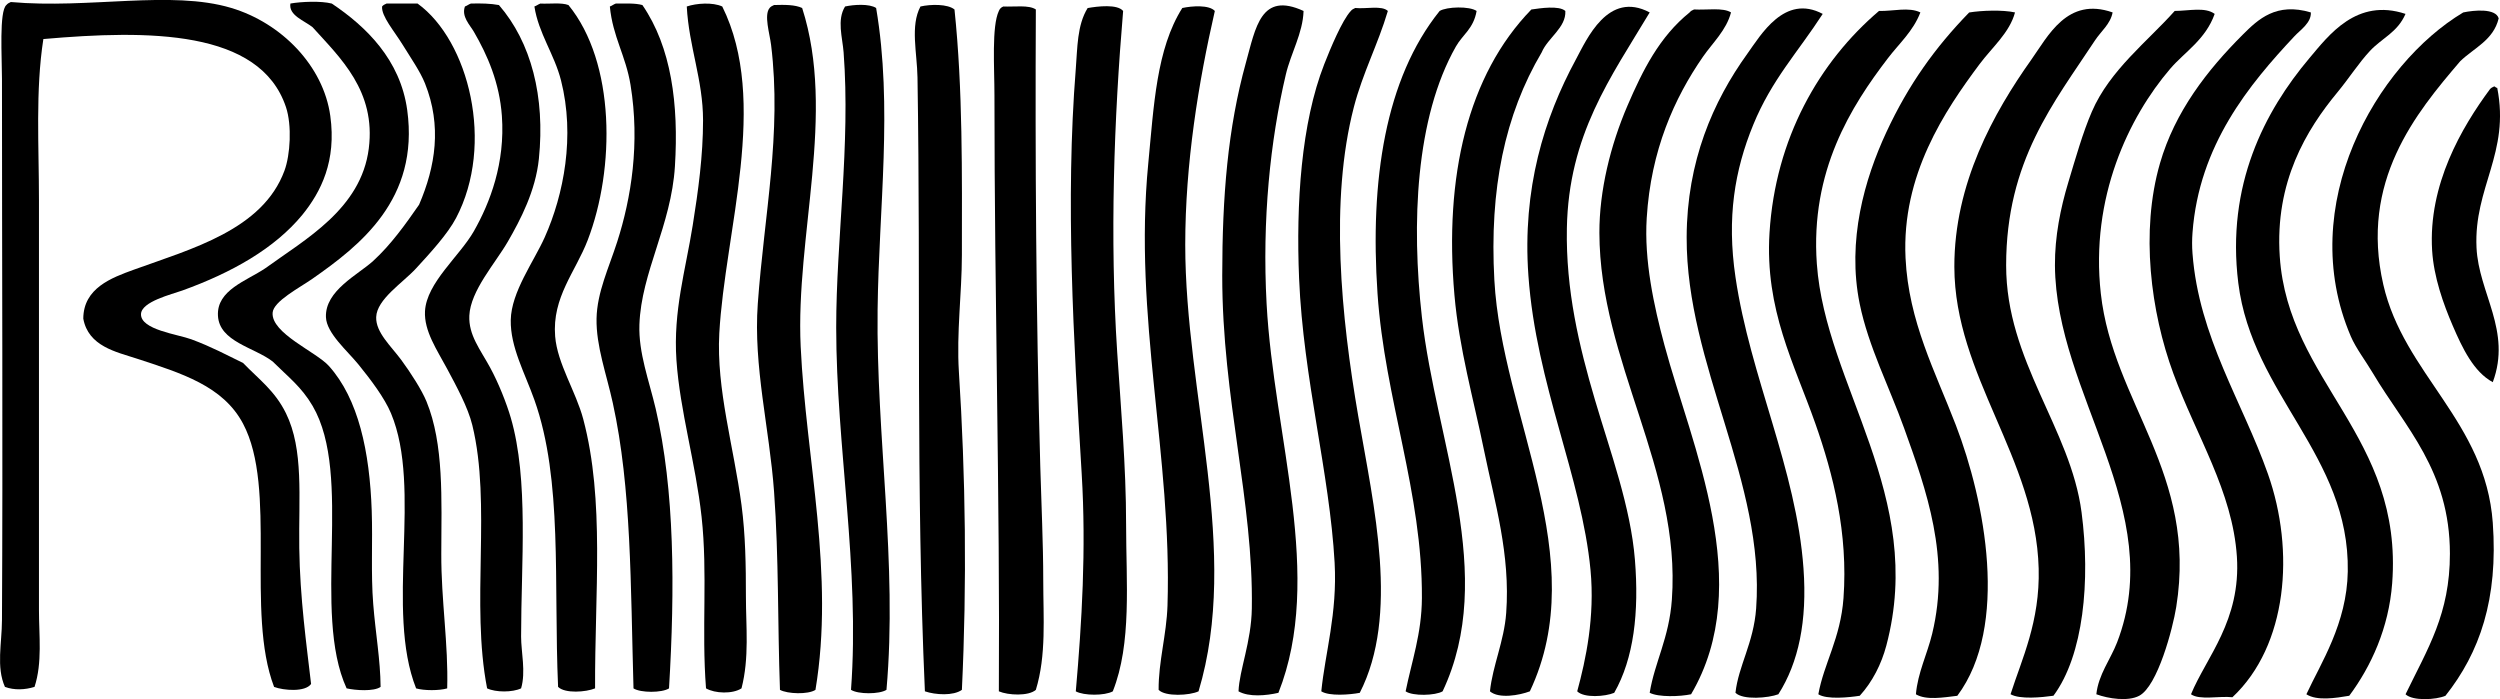 <?xml version="1.0" encoding="iso-8859-1"?>
<!-- Generator: Adobe Illustrator 19.2.0, SVG Export Plug-In . SVG Version: 6.00 Build 0)  -->
<svg version="1.1" xmlns="http://www.w3.org/2000/svg" xmlns:xlink="http://www.w3.org/1999/xlink" x="0px" y="0px"
	 viewBox="0 0 85.09 23.795" style="enable-background:new 0 0 85.09 23.795;" xml:space="preserve">
<g id="Revolution_x5F_Sound_x5F_69">
	<path style="fill-rule:evenodd;clip-rule:evenodd;" d="M8.273,12.354c0.536,0.555,1.083,0.944,1.46,1.712
		c0.609,1.239,0.43,2.851,0.453,4.581c0.022,1.703,0.25,3.317,0.402,4.632c-0.201,0.284-0.934,0.223-1.259,0.101
		c-0.977-2.557,0.117-6.749-1.057-8.961c-0.682-1.285-2.092-1.714-3.625-2.216c-0.691-0.226-1.642-0.416-1.812-1.358
		C2.839,9.805,3.8,9.454,4.547,9.182C6.527,8.465,8.94,7.821,9.682,5.809C9.88,5.274,9.941,4.268,9.733,3.645
		C8.849,1.001,5.051,1.017,1.476,1.329c-0.272,1.748-0.15,3.626-0.15,5.488c0.001,4.605-0.001,9.446,0,13.944
		c0,0.87,0.119,1.795-0.151,2.618c-0.329,0.101-0.688,0.118-1.007,0c-0.301-0.672-0.104-1.484-0.101-2.266
		c0.032-5.788,0-12.291,0-18.426c0-0.737-0.1-2.307,0.151-2.517c0.037-0.047,0.092-0.076,0.15-0.101
		c2.671,0.24,5.449-0.413,7.502,0.201c1.712,0.512,3.138,1.973,3.372,3.675c0.212,1.531-0.311,2.579-0.956,3.373
		C9.344,8.458,7.899,9.276,6.208,9.887c-0.356,0.129-1.399,0.377-1.409,0.806c-0.012,0.531,1.249,0.684,1.712,0.855
		C7.22,11.811,7.711,12.082,8.273,12.354z"/>
	<path style="fill-rule:evenodd;clip-rule:evenodd;" d="M11.293,0.121c1.17,0.784,2.331,1.911,2.567,3.625
		c0.419,3.042-1.622,4.62-3.222,5.739c-0.443,0.31-1.329,0.767-1.359,1.157c-0.055,0.702,1.482,1.333,1.913,1.812
		c1.01,1.121,1.391,2.922,1.46,4.934c0.036,1.059-0.032,2.138,0.051,3.172c0.078,0.989,0.244,1.903,0.251,2.819
		c-0.228,0.163-0.857,0.119-1.157,0.05c-1.192-2.606,0.236-7.229-1.158-9.615c-0.381-0.65-0.829-0.983-1.359-1.51
		c-0.622-0.482-1.818-0.67-1.862-1.561C7.373,9.872,8.392,9.56,9.028,9.132c1.35-0.981,3.264-2.018,3.524-4.078
		c0.248-1.959-0.969-3.081-1.913-4.128c-0.278-0.223-0.821-0.4-0.755-0.806C10.261,0.055,10.921,0.026,11.293,0.121z"/>
	<path style="fill-rule:evenodd;clip-rule:evenodd;" d="M13.156,0.121c0.352,0,0.704,0,1.057,0c1.747,1.265,2.632,4.788,1.309,7.3
		c-0.284,0.541-0.877,1.188-1.359,1.712c-0.451,0.492-1.339,1.05-1.359,1.661c-0.017,0.524,0.509,0.988,0.856,1.46
		c0.323,0.439,0.697,1.023,0.856,1.41c0.596,1.453,0.51,3.326,0.504,5.185c-0.006,1.587,0.244,3.07,0.201,4.581
		c-0.268,0.079-0.789,0.079-1.058,0c-1.057-2.67,0.222-6.794-0.855-9.363c-0.22-0.524-0.677-1.131-1.107-1.661
		c-0.383-0.471-1.088-1.067-1.107-1.611C11.058,9.889,12.19,9.35,12.703,8.88c0.604-0.554,1.089-1.233,1.561-1.913
		c0.56-1.301,0.779-2.683,0.201-4.128c-0.162-0.404-0.475-0.854-0.756-1.309c-0.29-0.472-0.735-0.981-0.704-1.31
		C13.041,0.174,13.096,0.145,13.156,0.121z"/>
	<path style="fill-rule:evenodd;clip-rule:evenodd;" d="M16.026,0.121c0.345-0.009,0.674-0.002,0.956,0.051
		c1.099,1.268,1.576,3.121,1.359,5.235c-0.111,1.085-0.623,2.067-1.058,2.819c-0.423,0.733-1.269,1.665-1.309,2.517
		c-0.029,0.663,0.37,1.148,0.705,1.762c0.294,0.539,0.561,1.221,0.705,1.711c0.617,2.115,0.352,4.95,0.352,7.451
		c0,0.528,0.166,1.199,0,1.762c-0.293,0.14-0.864,0.14-1.157,0c-0.561-2.881,0.156-6.265-0.504-8.961
		c-0.148-0.606-0.545-1.332-0.855-1.912c-0.344-0.644-0.791-1.286-0.755-1.964c0.051-0.967,1.181-1.877,1.661-2.719
		c0.556-0.975,1.071-2.33,0.956-3.927c-0.08-1.124-0.486-2.062-0.956-2.869c-0.134-0.229-0.426-0.515-0.302-0.856
		C15.899,0.195,15.95,0.147,16.026,0.121z"/>
	<path style="fill-rule:evenodd;clip-rule:evenodd;" d="M18.392,0.121c0.319,0.017,0.713-0.042,0.956,0.051
		c1.599,1.952,1.594,5.561,0.654,8.004c-0.413,1.075-1.214,1.939-1.107,3.272c0.075,0.93,0.707,1.877,0.957,2.819
		c0.735,2.772,0.389,5.918,0.402,9.162c-0.308,0.129-1.023,0.183-1.259-0.05c-0.155-3.554,0.164-7.037-0.806-9.767
		c-0.328-0.924-0.821-1.797-0.805-2.719c0.017-0.957,0.788-1.991,1.157-2.819c0.65-1.455,1.035-3.445,0.554-5.336
		c-0.226-0.892-0.767-1.606-0.906-2.518C18.265,0.195,18.318,0.147,18.392,0.121z"/>
	<path style="fill-rule:evenodd;clip-rule:evenodd;" d="M20.959,0.121c0.317,0.002,0.657-0.02,0.906,0.051
		c0.986,1.434,1.238,3.379,1.107,5.487c-0.125,2.015-1.145,3.604-1.209,5.387c-0.034,0.965,0.328,1.903,0.555,2.869
		c0.646,2.763,0.657,6.103,0.453,9.515c-0.241,0.155-0.968,0.155-1.209,0c-0.101-3.53-0.067-6.812-0.705-9.716
		c-0.213-0.975-0.57-1.936-0.553-2.869c0.017-0.896,0.42-1.732,0.704-2.618c0.478-1.486,0.777-3.351,0.453-5.337
		c-0.164-1.003-0.604-1.634-0.704-2.668C20.832,0.195,20.884,0.147,20.959,0.121z"/>
	<path style="fill-rule:evenodd;clip-rule:evenodd;" d="M24.583,0.221c1.603,3.233,0.093,7.632-0.101,11.126
		c-0.104,1.9,0.494,3.867,0.756,5.84c0.136,1.031,0.15,2.064,0.15,3.121c0,1.009,0.12,2.076-0.15,3.121
		c-0.301,0.197-0.904,0.178-1.208,0c-0.156-2.014,0.062-3.897-0.151-5.84c-0.201-1.83-0.737-3.597-0.856-5.336
		c-0.113-1.674,0.31-3.052,0.554-4.581c0.19-1.188,0.352-2.374,0.352-3.574c0-1.384-0.483-2.514-0.554-3.877
		C23.71,0.108,24.258,0.072,24.583,0.221z"/>
	<path style="fill-rule:evenodd;clip-rule:evenodd;" d="M26.346,0.171c0.362-0.011,0.717-0.012,0.956,0.101
		c1.159,3.603-0.229,7.747-0.05,11.528c0.182,3.849,1.161,7.744,0.503,11.68c-0.25,0.164-0.953,0.14-1.208,0
		c-0.083-2.279-0.036-4.466-0.201-6.746c-0.157-2.161-0.708-4.256-0.554-6.394c0.217-3.024,0.822-5.798,0.453-8.809
		c-0.049-0.396-0.248-1.017-0.051-1.259C26.232,0.225,26.286,0.196,26.346,0.171z"/>
	<path style="fill-rule:evenodd;clip-rule:evenodd;" d="M29.82,0.272c0.572,3.367,0.091,6.813,0.05,10.269
		c-0.052,4.332,0.683,8.627,0.302,12.938c-0.24,0.155-0.967,0.155-1.207,0c0.307-4.161-0.503-8.287-0.504-12.334
		c-0.001-2.973,0.49-6.224,0.252-9.364c-0.039-0.509-0.234-1.102,0.05-1.56C29.061,0.155,29.59,0.121,29.82,0.272z"/>
	<path style="fill-rule:evenodd;clip-rule:evenodd;" d="M32.487,0.323c0.285,2.71,0.255,5.617,0.252,8.356
		c-0.002,1.323-0.186,2.633-0.102,3.977c0.228,3.553,0.276,7.189,0.102,10.824c-0.29,0.209-0.9,0.173-1.259,0.05
		c-0.311-6.987-0.138-13.76-0.252-20.892c-0.014-0.847-0.251-1.756,0.101-2.417C31.681,0.141,32.254,0.132,32.487,0.323z"/>
	<path style="fill-rule:evenodd;clip-rule:evenodd;" d="M34.149,0.221c0.385,0.018,0.867-0.061,1.107,0.101
		c-0.024,5.058,0.005,10.353,0.151,15.556c0.036,1.295,0.101,2.602,0.101,3.876c0,1.265,0.109,2.547-0.252,3.726
		c-0.248,0.219-0.942,0.187-1.259,0.05c0.041-6.476-0.151-13.488-0.15-20.287c0-0.945-0.098-2.346,0.15-2.87
		C34.026,0.3,34.076,0.249,34.149,0.221z"/>
	<path style="fill-rule:evenodd;clip-rule:evenodd;" d="M38.227,0.373c-0.31,3.659-0.458,7.705-0.201,11.629
		c0.121,1.851,0.302,3.858,0.302,5.84c0,1.974,0.198,4.055-0.453,5.689c-0.276,0.151-0.982,0.151-1.259,0
		c0.205-2.342,0.357-4.82,0.201-7.399c-0.276-4.572-0.56-9.301-0.201-13.794c0.057-0.703,0.041-1.478,0.403-2.064
		C37.361,0.214,38.028,0.133,38.227,0.373z"/>
	<path style="fill-rule:evenodd;clip-rule:evenodd;" d="M41.348,0.373c-0.56,2.444-1.007,5.198-1.007,7.954
		c-0.001,5.104,1.882,10.442,0.453,15.203c-0.302,0.143-1.132,0.188-1.359-0.05c-0.008-0.955,0.271-1.881,0.302-2.869
		c0.16-5.115-1.165-9.777-0.654-15.053c0.189-1.953,0.275-3.892,1.158-5.286C40.568,0.202,41.153,0.159,41.348,0.373z"/>
	<path style="fill-rule:evenodd;clip-rule:evenodd;" d="M44.368,0.373c-0.024,0.758-0.432,1.433-0.604,2.165
		c-0.531,2.25-0.809,4.942-0.654,7.803c0.244,4.519,1.964,9.301,0.402,13.24c-0.419,0.096-1.005,0.151-1.358-0.051
		c0.027-0.721,0.435-1.681,0.453-2.819c0.059-3.656-1.008-7.129-1.007-11.327c0.001-2.697,0.187-5.019,0.805-7.249
		C42.739,0.932,42.914-0.295,44.368,0.373z"/>
	<path style="fill-rule:evenodd;clip-rule:evenodd;" d="M47.237,0.373c-0.338,1.14-0.854,2.103-1.157,3.272
		c-0.825,3.19-0.437,7.12,0.15,10.522c0.533,3.088,1.403,6.769,0.051,9.414c-0.343,0.066-1.041,0.12-1.309-0.051
		c0.129-1.304,0.549-2.646,0.453-4.38c-0.169-3.036-1.065-6.263-1.209-9.665c-0.107-2.564,0.072-5.298,0.856-7.3
		c0.204-0.521,0.611-1.503,0.905-1.812c0.037-0.047,0.092-0.076,0.151-0.101C46.493,0.311,47.031,0.176,47.237,0.373z"/>
	<path style="fill-rule:evenodd;clip-rule:evenodd;" d="M50.258,0.373c-0.105,0.607-0.474,0.802-0.704,1.208
		c-1.379,2.428-1.518,6.038-1.158,9.213c0.486,4.286,2.569,8.788,0.705,12.736c-0.245,0.147-1.019,0.169-1.259,0
		c0.207-1.021,0.547-1.964,0.554-3.171c0.02-3.612-1.264-6.754-1.511-10.371C46.623,6.141,47.146,2.678,49,0.373
		C49.244,0.225,50.018,0.205,50.258,0.373z"/>
	<path style="fill-rule:evenodd;clip-rule:evenodd;" d="M53.278,0.373c0.029,0.569-0.596,0.911-0.805,1.409
		c-1.257,2.126-1.782,4.65-1.611,7.753c0.256,4.64,3.347,9.463,1.208,13.995c-0.348,0.133-1.054,0.263-1.358,0
		c0.091-0.876,0.483-1.706,0.553-2.668c0.146-1.992-0.388-3.751-0.755-5.537c-0.359-1.752-0.847-3.46-1.007-5.286
		c-0.353-4.034,0.449-7.484,2.618-9.716C52.421,0.28,53.063,0.18,53.278,0.373z"/>
	<path style="fill-rule:evenodd;clip-rule:evenodd;" d="M56.149,0.423c-1.325,2.211-2.761,4.16-2.819,7.35
		c-0.038,2.099,0.412,3.994,0.957,5.84c0.523,1.775,1.213,3.633,1.359,5.438c0.145,1.786-0.036,3.359-0.705,4.53
		c-0.309,0.129-1.025,0.183-1.259-0.051c0.295-1.079,0.604-2.536,0.453-4.128c-0.301-3.167-1.849-6.306-2.114-10.019
		c-0.212-2.96,0.535-5.361,1.611-7.35C54.006,1.341,54.728-0.332,56.149,0.423z"/>
	<path style="fill-rule:evenodd;clip-rule:evenodd;" d="M58.917,0.423c-0.16,0.61-0.63,1.038-0.956,1.51
		c-0.973,1.406-1.771,3.177-1.913,5.487c-0.09,1.443,0.239,2.973,0.604,4.329c0.92,3.429,3.115,8.13,0.906,11.881
		c-0.373,0.08-1.105,0.106-1.409-0.05c0.169-1.041,0.661-1.858,0.755-3.172c0.318-4.43-2.458-8.095-2.467-12.484
		c-0.003-1.435,0.376-2.978,0.957-4.33c0.518-1.202,1.086-2.343,2.114-3.171c0.036-0.048,0.092-0.077,0.151-0.101
		C58.086,0.348,58.639,0.248,58.917,0.423z"/>
	<path style="fill-rule:evenodd;clip-rule:evenodd;" d="M62.038,0.473c-0.842,1.301-1.737,2.239-2.365,3.775
		c-0.634,1.548-0.903,3.16-0.604,5.186c0.5,3.399,2.073,6.526,2.315,9.918c0.128,1.779-0.165,3.194-0.856,4.278
		c-0.336,0.128-1.204,0.204-1.46-0.05c0.099-0.913,0.619-1.698,0.704-2.87c0.315-4.33-2.38-8.253-2.365-12.636
		c0.008-2.585,0.897-4.621,2.063-6.242C59.927,1.198,60.738-0.218,62.038,0.473z"/>
	<path style="fill-rule:evenodd;clip-rule:evenodd;" d="M65.362,0.423c-0.246,0.641-0.726,1.061-1.107,1.561
		c-1.249,1.632-2.644,3.828-2.417,6.997c0.297,4.15,3.717,7.894,2.366,12.988c-0.168,0.634-0.474,1.238-0.906,1.712
		c-0.364,0.057-1.125,0.135-1.409-0.051c0.186-1.042,0.756-1.906,0.856-3.271c0.161-2.215-0.351-4.219-0.957-5.94
		c-0.715-2.034-1.723-3.874-1.561-6.494c0.2-3.216,1.693-5.821,3.726-7.552C64.448,0.383,64.968,0.231,65.362,0.423z"/>
	<path style="fill-rule:evenodd;clip-rule:evenodd;" d="M71.905,0.423c-0.073,0.394-0.396,0.641-0.603,0.956
		c-1.39,2.114-3.021,4.09-3.021,7.652c-0.001,3.264,2.192,5.546,2.567,8.407c0.304,2.324,0.07,4.86-0.957,6.242
		c-0.396,0.056-1.143,0.131-1.46-0.051c0.381-1.196,1.004-2.467,0.957-4.278c-0.098-3.767-2.862-6.557-2.87-10.27
		c-0.005-2.837,1.342-5.25,2.618-7.048C69.704,1.235,70.361-0.122,71.905,0.423z"/>
	<path style="fill-rule:evenodd;clip-rule:evenodd;" d="M75.379,0.473c-0.31,0.875-1.023,1.296-1.51,1.863
		C72.45,3.992,71.14,6.73,71.503,9.988c0.416,3.737,3.299,6.116,2.567,10.673c-0.117,0.731-0.632,2.687-1.259,3.02
		c-0.377,0.201-1.047,0.101-1.46-0.051c0.07-0.668,0.481-1.184,0.705-1.762c1.732-4.489-2.088-8.436-2.114-12.837
		c-0.006-0.979,0.189-1.945,0.453-2.819c0.249-0.827,0.495-1.7,0.806-2.417c0.609-1.41,1.904-2.395,2.818-3.423
		C74.505,0.371,75.049,0.229,75.379,0.473z"/>
	<path style="fill-rule:evenodd;clip-rule:evenodd;" d="M78.652,0.423c0.018,0.352-0.353,0.591-0.554,0.806
		c-1.546,1.648-3.253,3.71-3.474,6.695c-0.017,0.223-0.019,0.466,0,0.704c0.216,2.846,1.703,5.054,2.567,7.502
		c0.927,2.623,0.668,5.844-1.208,7.601c-0.455-0.049-1.115,0.108-1.41-0.101c0.522-1.265,1.703-2.508,1.562-4.682
		c-0.147-2.229-1.383-4.113-2.165-6.242c-0.767-2.087-1.124-4.827-0.453-7.148c0.509-1.76,1.609-3.17,2.819-4.38
		C76.862,0.653,77.476,0.072,78.652,0.423z"/>
	<path style="fill-rule:evenodd;clip-rule:evenodd;" d="M68.583,0.423c-0.185,0.691-0.778,1.186-1.208,1.762
		c-1.183,1.585-2.653,3.77-2.518,6.595c0.104,2.163,1.012,3.867,1.712,5.689c0.993,2.583,1.822,6.841,0.05,9.213
		c-0.469,0.056-1.058,0.159-1.409-0.051c0.062-0.733,0.383-1.358,0.554-2.063c0.628-2.593-0.194-4.877-0.956-6.997
		c-0.499-1.388-1.215-2.781-1.511-4.229c-0.44-2.156,0.168-4.25,0.906-5.84c0.755-1.625,1.664-2.89,2.819-4.077
		C67.446,0.355,68.163,0.33,68.583,0.423z"/>
	<path style="fill-rule:evenodd;clip-rule:evenodd;" d="M81.874,0.473c-0.274,0.633-0.798,0.819-1.209,1.259
		c-0.382,0.408-0.721,0.942-1.108,1.409c-1.056,1.276-2.134,3.049-1.963,5.588c0.287,4.282,4.206,6.109,3.826,11.126
		c-0.115,1.515-0.714,2.822-1.461,3.826c-0.455,0.076-1.098,0.182-1.459-0.051c0.492-1.062,1.379-2.404,1.409-4.178
		c0.067-3.948-3.251-6.012-3.726-9.817c-0.416-3.339,0.899-5.849,2.416-7.651C79.264,1.197,80.208-0.079,81.874,0.473z"/>
	<path style="fill-rule:evenodd;clip-rule:evenodd;" d="M85.045,0.624c-0.177,0.745-0.84,1.006-1.309,1.46
		c-1.516,1.772-3.423,4.089-2.618,7.602c0.699,3.05,3.475,4.658,3.726,8.105c0.189,2.605-0.446,4.421-1.611,5.891
		c-0.322,0.138-1.109,0.184-1.358-0.051c0.763-1.573,1.51-2.735,1.51-4.782c0-2.836-1.525-4.301-2.618-6.142
		c-0.254-0.429-0.581-0.852-0.755-1.259c-1.908-4.457,0.87-9.256,3.826-11.024C84.205,0.346,84.941,0.275,85.045,0.624z"/>
	<path style="fill-rule:evenodd;clip-rule:evenodd;" d="M84.844,13.008c-0.651-0.351-1.035-1.162-1.359-1.913
		c-0.327-0.757-0.649-1.669-0.705-2.567c-0.138-2.252,1.015-4.201,1.964-5.487c0.037-0.047,0.091-0.076,0.15-0.101
		c0.041,0.01,0.051,0.051,0.102,0.051c0.44,2.22-0.801,3.384-0.705,5.437C84.362,9.98,85.495,11.256,84.844,13.008z"/>
</g>
<g id="Layer_1">
</g>
</svg>
